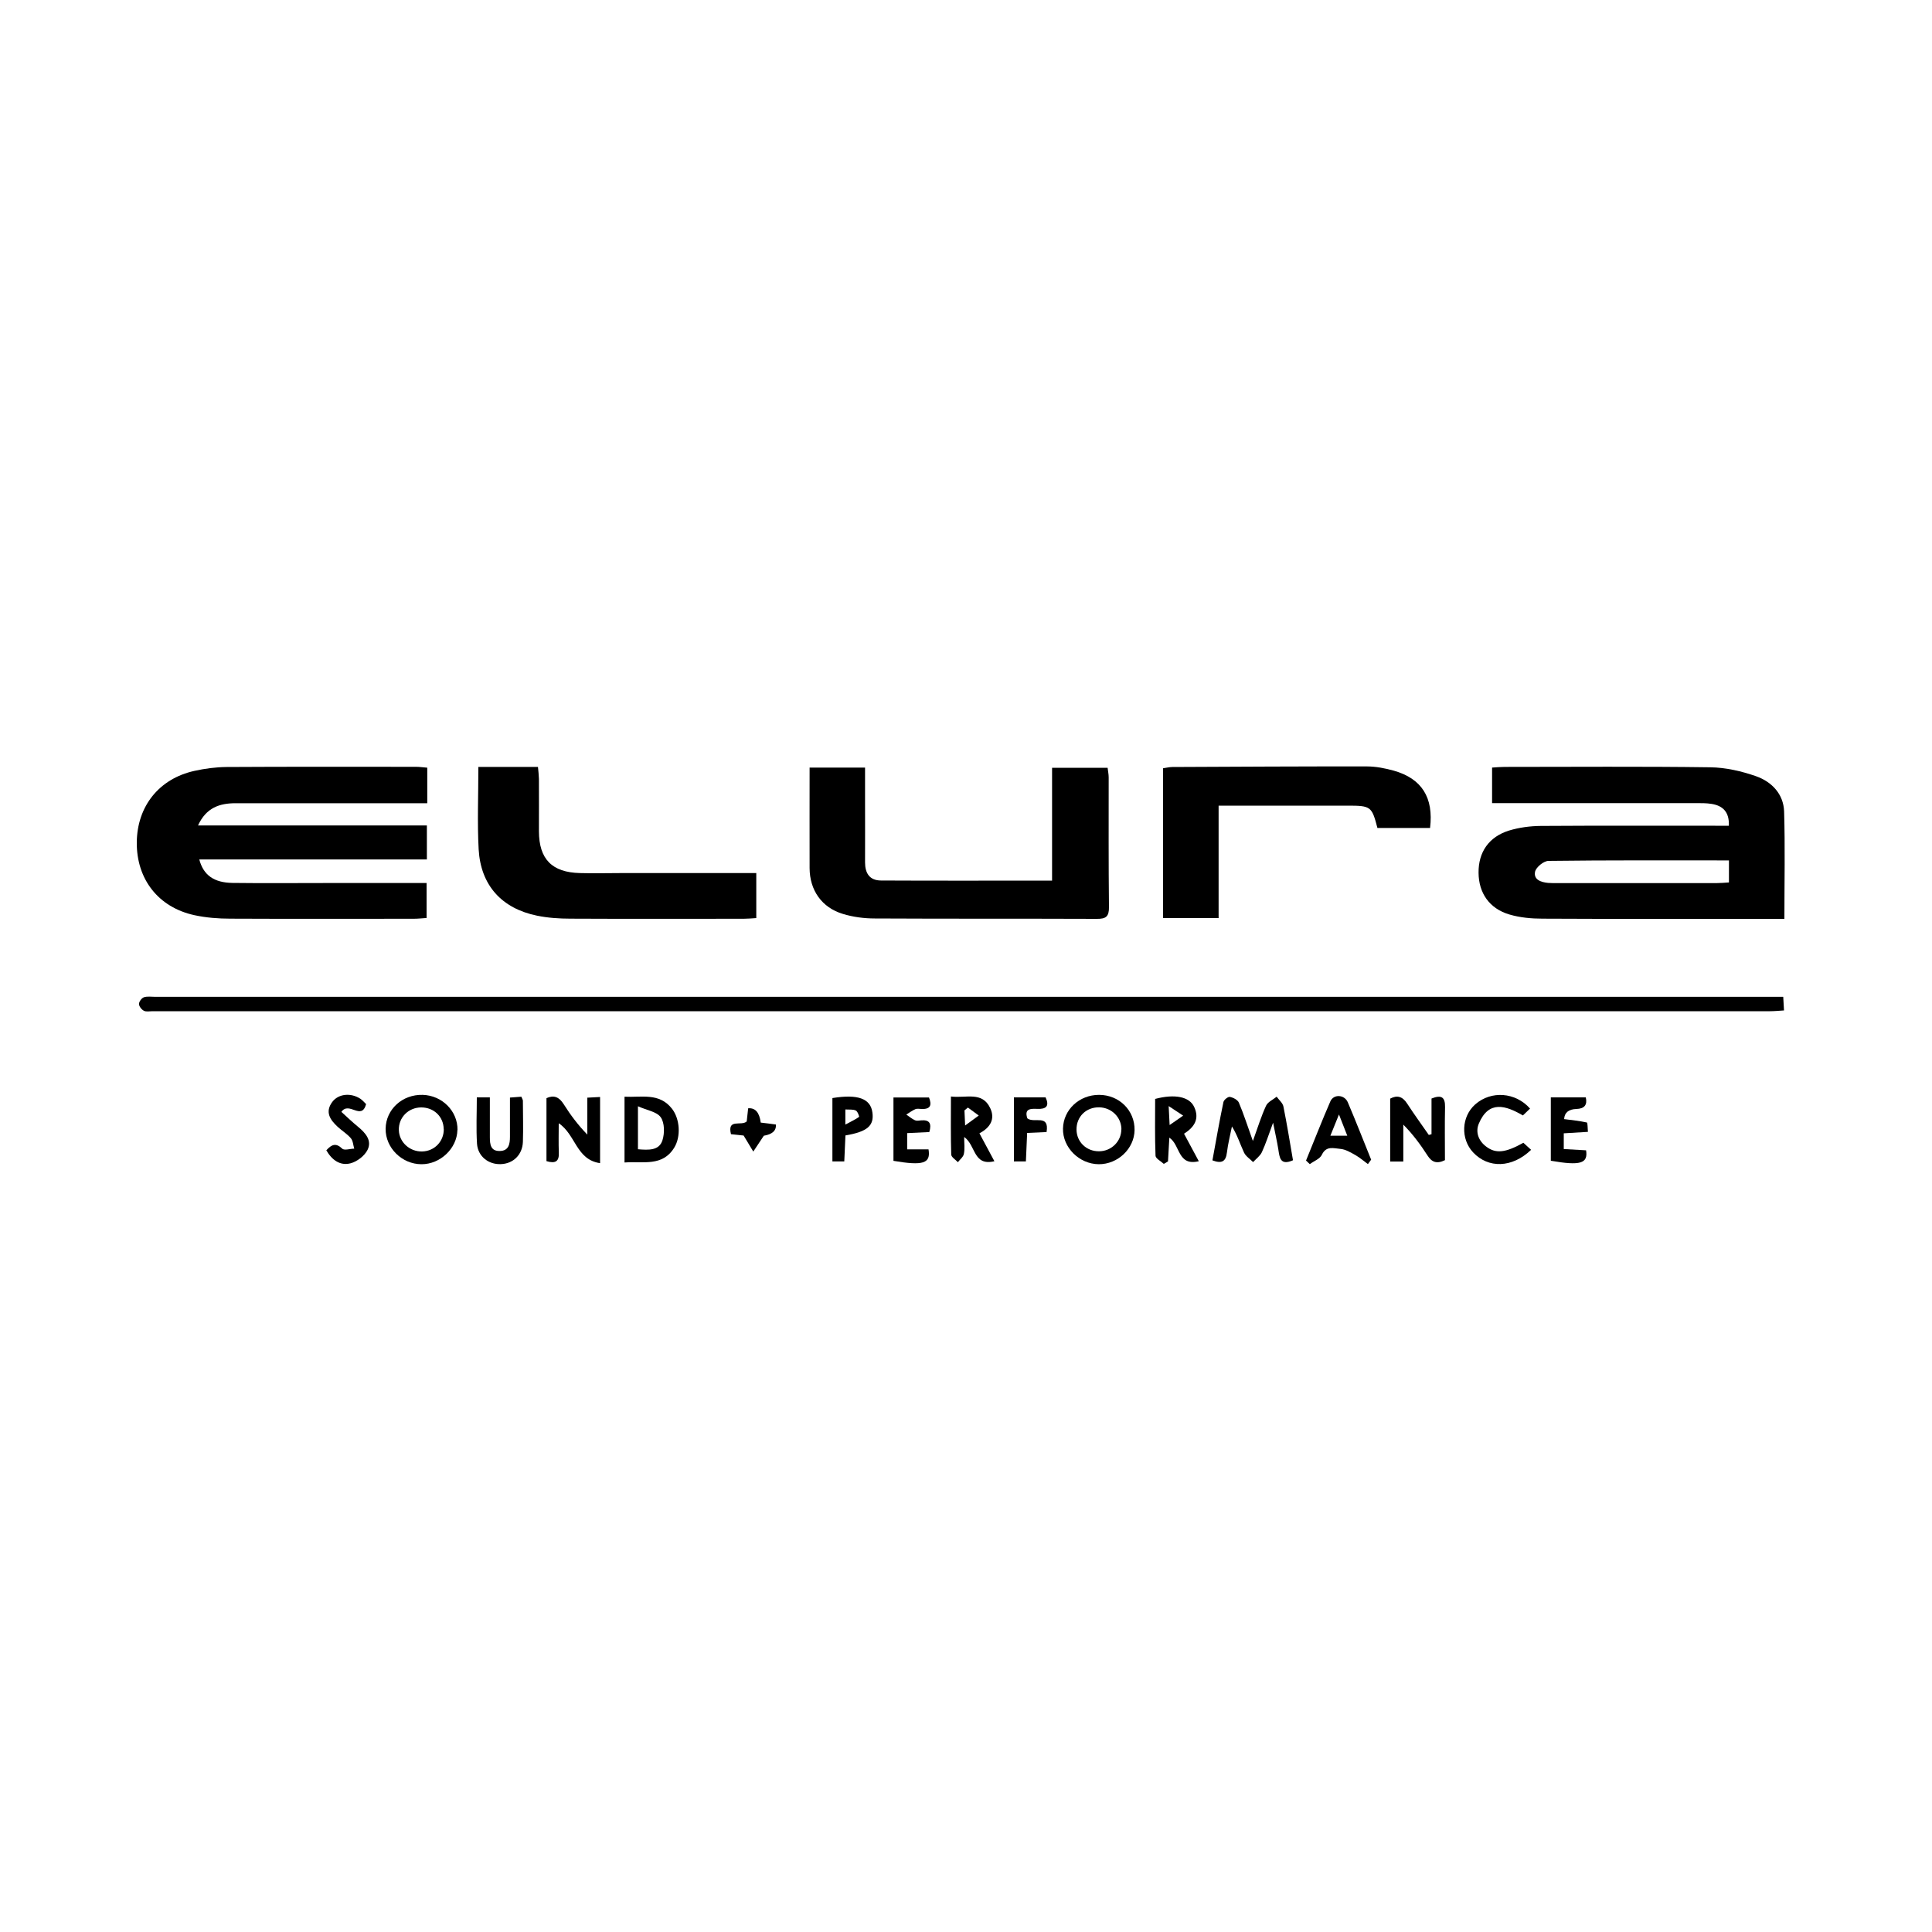 <?xml version="1.0" encoding="UTF-8"?><svg id="_圖層_2" xmlns="http://www.w3.org/2000/svg" viewBox="0 0 200 200"><defs><style>.cls-1{fill:none;}</style></defs><g id="_圖層_3"><g><rect class="cls-1" width="200" height="200"/><g id="rRPa0G"><g><path d="M184.72,95.12c-.56,0-.99,0-1.42,0-7.87,0-15.74,.02-23.61-.02-1.15,0-2.34-.11-3.43-.43-2.08-.61-3.19-2.23-3.2-4.33-.02-2.12,1.06-3.71,3.15-4.36,1.05-.32,2.19-.47,3.29-.48,6.02-.04,12.04-.02,18.06-.02,.46,0,.92,0,1.41,0,.06-1.41-.61-2.07-1.78-2.26-.55-.09-1.11-.08-1.67-.08-6.49,0-12.99,0-19.48,0-.5,0-1,0-1.58,0v-3.68c.46-.03,.88-.07,1.3-.07,7.1,0,14.19-.06,21.29,.04,1.59,.02,3.24,.4,4.75,.93,1.61,.57,2.83,1.84,2.89,3.64,.11,3.64,.03,7.29,.03,11.11Zm-5.74-6.05c-6.32,0-12.5-.03-18.68,.05-.49,0-1.29,.65-1.39,1.12-.17,.83,.62,1.09,1.36,1.16,.3,.02,.6,.02,.9,.02,5.5,0,11,0,16.5,0,.42,0,.83-.04,1.31-.07v-2.27Z"/><path d="M44.23,79.49v3.66c-.53,0-1.03,0-1.52,0-6.11,0-12.22,0-18.33,0-1.65,0-3.04,.46-3.88,2.3h23.69v3.52H20.63c.43,1.63,1.52,2.4,3.43,2.43,3.23,.04,6.45,.01,9.68,.01,3.44,0,6.88,0,10.42,0v3.62c-.45,.03-.9,.08-1.35,.08-6.32,0-12.65,.02-18.97-.01-1.24,0-2.5-.1-3.71-.36-3.74-.81-6-3.73-5.97-7.53,.03-3.74,2.3-6.6,5.97-7.41,1.08-.24,2.21-.39,3.32-.4,6.54-.04,13.08-.02,19.62-.02,.37,0,.75,.06,1.16,.09Z"/><path d="M83.8,79.46h5.75c0,1.16,0,2.26,0,3.36,0,2.15,.01,4.3,0,6.45,0,1.13,.47,1.87,1.64,1.88,5.85,.03,11.69,.01,17.72,.01v-11.68h5.75c.04,.35,.11,.68,.11,1,0,4.47-.02,8.95,.03,13.42,.01,.99-.32,1.23-1.26,1.22-7.66-.03-15.32,0-22.98-.04-1.1,0-2.25-.15-3.3-.47-2.2-.66-3.44-2.46-3.45-4.74-.01-3.44,0-6.87,0-10.44Z"/><path d="M184.6,103.2c.03,.5,.05,.87,.08,1.4-.52,.03-.97,.08-1.43,.08-55.82,0-111.65,0-167.47,0-.3,0-.65,.08-.89-.05-.24-.12-.5-.46-.5-.7,0-.24,.27-.61,.5-.69,.35-.12,.76-.05,1.15-.05,55.65,0,111.3,0,166.95,0h1.6Z"/><path d="M49.53,79.39h6.16c.04,.44,.09,.84,.1,1.25,.01,1.81,0,3.61,0,5.42,.01,2.88,1.35,4.25,4.25,4.32,1.42,.04,2.84,0,4.26,0,4.17,0,8.34,0,12.51,0,.46,0,.93,0,1.48,0v4.66c-.47,.03-.89,.07-1.31,.07-5.98,0-11.95,.02-17.93-.01-1.15,0-2.33-.08-3.46-.31-3.66-.75-5.83-3.15-6.04-6.87-.15-2.78-.03-5.58-.03-8.53Z"/><path d="M126.16,95.04h-5.76v-15.51c.31-.04,.64-.13,.96-.13,6.71-.03,13.43-.07,20.14-.06,.93,0,1.89,.19,2.79,.44,2.89,.82,4.13,2.78,3.75,5.93h-5.45c-.58-2.23-.68-2.31-3.09-2.31-4.38,0-8.77,0-13.35,0v11.63Z"/><path d="M129.69,118.14c.52-1.44,.87-2.59,1.37-3.67,.18-.4,.72-.63,1.1-.94,.24,.34,.63,.65,.7,1.02,.37,1.84,.67,3.7,.99,5.56-1.34,.59-1.39-.3-1.52-1.14-.13-.8-.31-1.59-.54-2.75-.46,1.25-.76,2.18-1.16,3.05-.19,.4-.6,.69-.91,1.03-.32-.33-.76-.6-.94-.99-.41-.88-.69-1.81-1.25-2.7-.18,.9-.41,1.79-.52,2.7-.11,.92-.52,1.18-1.5,.81,.37-2.02,.72-4.04,1.14-6.04,.05-.23,.48-.57,.67-.53,.35,.07,.81,.31,.93,.6,.5,1.18,.89,2.41,1.45,3.97Z"/><path d="M148.19,117.4v-3.68c1.02-.41,1.42-.16,1.4,.89-.04,1.84-.01,3.68-.01,5.49-.86,.42-1.37,.2-1.81-.49-.71-1.1-1.49-2.17-2.5-3.19v3.82h-1.36v-6.51c.71-.38,1.27-.24,1.75,.5,.72,1.11,1.5,2.18,2.25,3.26,.1-.03,.2-.05,.29-.08Z"/><path d="M47.35,116.98c-.04,1.9-1.77,3.55-3.72,3.54-2.02,0-3.74-1.7-3.71-3.68,.03-2,1.73-3.56,3.84-3.5,2.02,.06,3.63,1.69,3.6,3.63Zm-1.42-.11c-.02-1.28-1.02-2.23-2.32-2.23-1.34,0-2.38,1.06-2.32,2.38,.05,1.23,1.13,2.21,2.41,2.18,1.28-.03,2.26-1.05,2.24-2.33Z"/><path d="M113.74,120.52c-2.02-.02-3.74-1.73-3.7-3.69,.04-1.95,1.68-3.49,3.73-3.49,2.09,0,3.71,1.61,3.68,3.65-.03,1.92-1.73,3.54-3.71,3.53Zm2.35-3.6c0-1.25-1.01-2.26-2.29-2.29-1.36-.03-2.38,.97-2.36,2.32,.02,1.27,1.03,2.24,2.33,2.23,1.27,0,2.31-1.02,2.31-2.27Z"/><path d="M62.12,120.41c-2.48-.36-2.51-2.95-4.28-4.13,0,1.08-.03,2.06,.01,3.04,.04,.91-.35,1.16-1.28,.88v-6.52c.77-.35,1.31-.12,1.78,.62,.7,1.11,1.48,2.16,2.45,3.15v-3.82c.48-.03,.86-.05,1.32-.07v6.86Z"/><path d="M64.65,120.34v-6.81c1.77,.09,3.59-.44,4.91,1.24,.83,1.06,.94,2.89,.24,4.03-1.22,1.99-3.2,1.4-5.15,1.54Zm1.39-1.37c1.11,.09,2.2,.15,2.54-.94,.23-.73,.22-1.8-.18-2.37-.41-.58-1.43-.72-2.36-1.14v4.45Z"/><path d="M120.47,120.48c-.3-.28-.84-.55-.85-.84-.08-1.97-.04-3.94-.04-5.88,2.04-.54,3.55-.23,4.04,.83,.56,1.2,.06,2.07-1.05,2.77,.51,.94,1.01,1.87,1.53,2.85-2.21,.53-1.9-1.68-3.05-2.44-.05,.85-.1,1.65-.14,2.46-.15,.09-.29,.17-.44,.26Zm.6-4.01c.62-.43,1.01-.71,1.41-.98-.41-.27-.82-.54-1.5-.99,.04,.85,.06,1.22,.1,1.97Z"/><path d="M98.45,113.51c1.58,.19,3.23-.56,4.06,1.21,.52,1.1,.03,2-1.12,2.6,.53,.98,1.02,1.9,1.55,2.89-2.21,.53-1.91-1.66-3.13-2.51,0,.65,.08,1.22-.03,1.75-.06,.32-.41,.58-.62,.86-.24-.26-.68-.52-.69-.79-.06-1.93-.03-3.85-.03-6.01Zm1.75,1.14c-.12,.1-.24,.2-.36,.3,.02,.39,.04,.77,.07,1.56,.65-.47,1.03-.75,1.41-1.03-.38-.28-.75-.55-1.13-.83Z"/><path d="M141.61,120.51c-.43-.31-.83-.67-1.29-.93-.5-.28-1.04-.61-1.59-.65-.65-.05-1.44-.35-1.89,.61-.2,.43-.82,.65-1.25,.97-.13-.12-.26-.25-.39-.37,.84-2.05,1.64-4.11,2.52-6.13,.34-.77,1.45-.71,1.8,.09,.84,1.97,1.62,3.97,2.42,5.95-.11,.15-.22,.3-.33,.45Zm-2.14-2.94c-.27-.69-.5-1.28-.86-2.2-.37,.91-.61,1.49-.89,2.2h1.75Z"/><path d="M158.4,114.75c-.24,.22-.48,.45-.75,.72-1.77-1.03-3.53-1.6-4.56,.84-.37,.87-.05,1.79,.78,2.4,.98,.73,1.97,.63,3.83-.41,.24,.22,.52,.48,.8,.73-1.97,1.89-4.43,1.94-6,.27-1.32-1.41-1.22-3.71,.22-4.98,1.64-1.44,4.16-1.27,5.67,.44Z"/><path d="M49.35,113.6h1.36c0,1.4,0,2.76,0,4.12,0,.74,.08,1.46,1.04,1.43,.92-.02,1.04-.73,1.04-1.47,0-1.32,0-2.65,0-4.06,.47-.03,.82-.06,1.18-.09,.08,.2,.16,.31,.16,.43,0,1.42,.05,2.83,0,4.25-.05,1.34-1.01,2.26-2.29,2.3-1.27,.05-2.37-.8-2.46-2.11-.1-1.57-.02-3.15-.02-4.8Z"/><path d="M96.2,117.19c-.76,.04-1.47,.07-2.29,.11v1.68h2.21c.25,1.47-.57,1.71-3.63,1.19v-6.56h3.68c.29,.75,.2,1.23-.77,1.19-.21,0-.46-.06-.64,.02-.33,.14-.63,.37-.94,.56,.3,.2,.57,.44,.9,.59,.18,.08,.42,.03,.64,.01,.82-.07,1.12,.27,.84,1.22Z"/><path d="M160.55,113.6h3.61q.27,1.16-.96,1.2t-1.28,1.05c.78,.1,1.57,.18,2.35,.35,.09,.02,.07,.55,.11,.97-.86,.05-1.65,.1-2.5,.15v1.63c.82,.05,1.57,.09,2.31,.13,.22,1.37-.6,1.61-3.65,1.08v-6.56Z"/><path d="M33.79,119.07c.55-.61,.99-.78,1.64-.16,.22,.21,.82,0,1.24,0-.11-.36-.12-.81-.35-1.08-.38-.45-.92-.77-1.36-1.18-.78-.72-1.34-1.52-.57-2.57,.63-.85,1.91-.99,2.91-.34,.24,.16,.42,.39,.6,.56-.49,1.75-1.76-.34-2.56,.8,.55,.5,1.11,1.04,1.71,1.53,.78,.64,1.48,1.43,1,2.4-.31,.63-1.1,1.23-1.78,1.4-1.09,.27-1.93-.37-2.5-1.37Z"/><path d="M86.18,113.67c2.64-.43,3.94,.06,4.13,1.49,.19,1.37-.51,1.99-2.79,2.38-.04,.86-.08,1.74-.12,2.69h-1.23v-6.56Zm1.34,2.74c.63-.34,1.05-.53,1.41-.79,.04-.03-.15-.58-.34-.66-.3-.14-.69-.08-1.08-.11v1.57Z"/><path d="M106.35,115.77c.69,.55,2.3-.49,1.99,1.42-.67,.03-1.26,.06-2.01,.09-.04,.97-.09,1.93-.13,2.95h-1.24v-6.63h3.28c.42,.91,.06,1.23-.86,1.19-.69-.03-1.37-.03-1.03,.98Z"/><path d="M77.46,114.73q1.09-.09,1.29,1.48c.26,.03,.54,.06,.83,.1,.25,.03,.5,.07,.74,.1q.08,.94-1.25,1.16c-.44,.66-.76,1.15-1.09,1.64-.29-.47-.57-.95-1-1.66-.2-.02-.73-.08-1.31-.14-.41-1.67,1.07-.8,1.63-1.32,.04-.35,.09-.8,.15-1.36Z"/></g></g></g></g></svg>